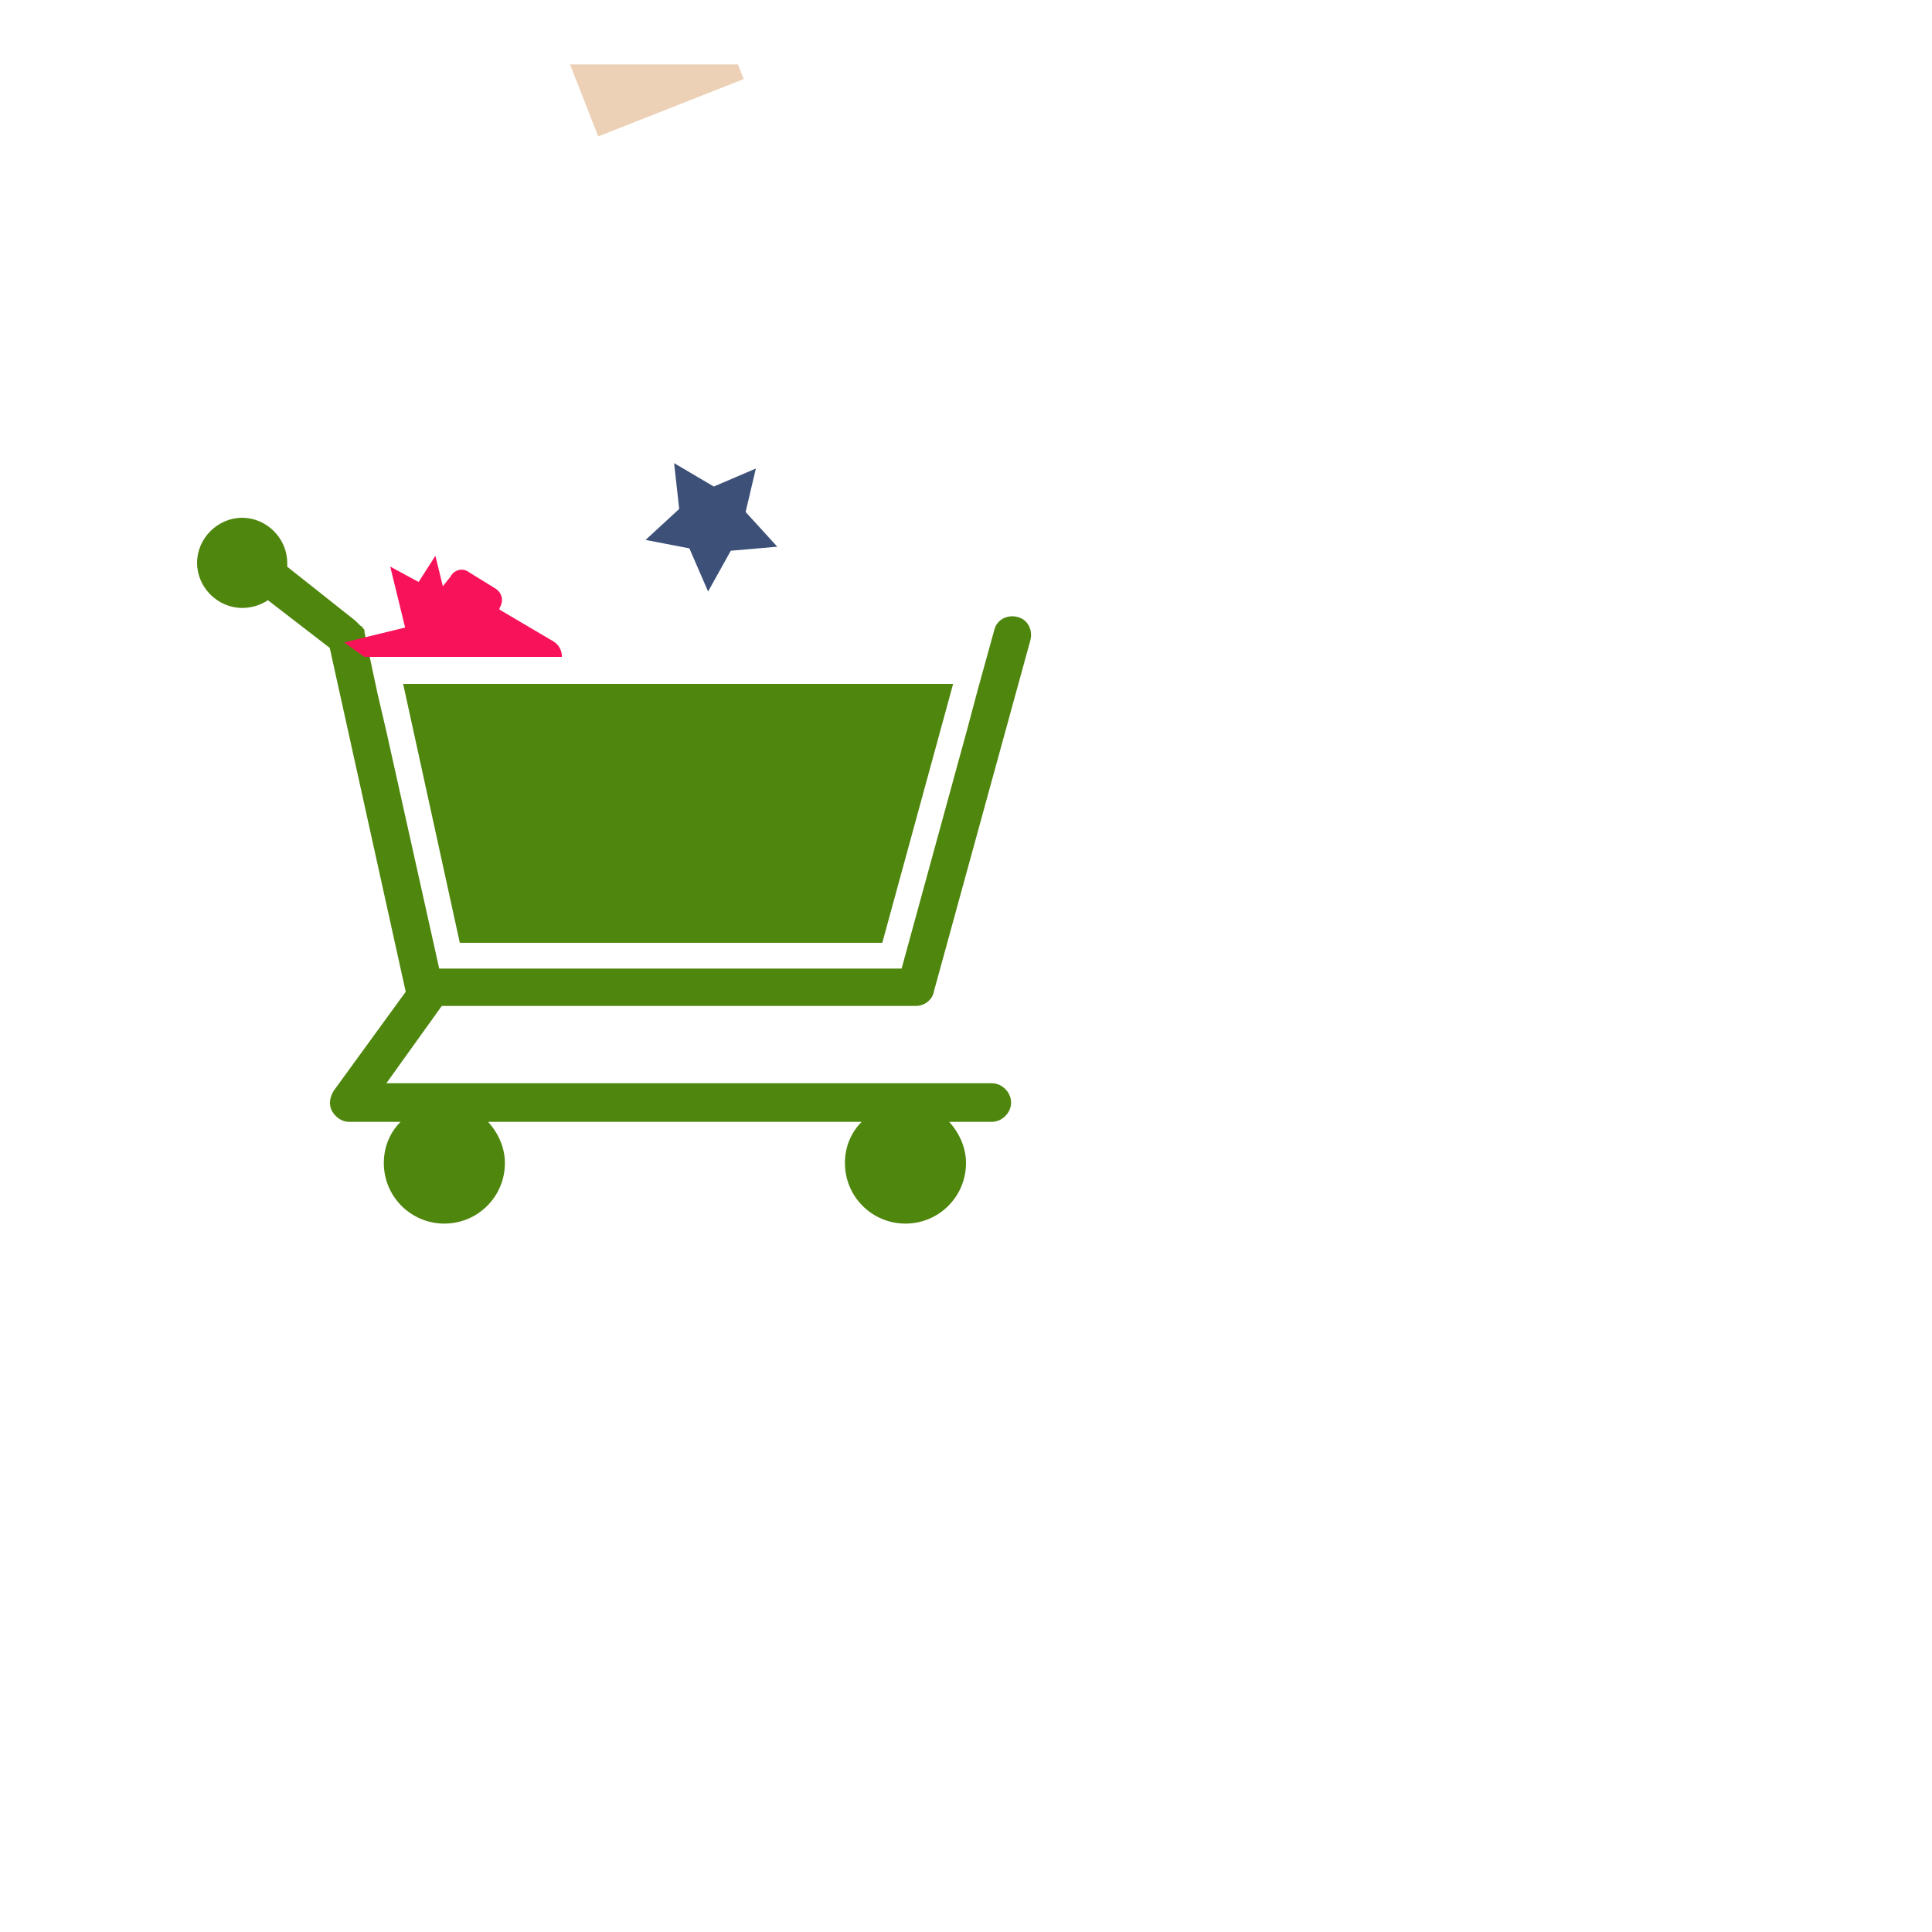 <svg width="100%" height="100%" xmlns="http://www.w3.org/2000/svg" viewBox="0 0 150 150" preserveAspectRatio="xMidYMid"
 class="lds-shopping">
	<defs>
		<clipPath id="cp" x="0" y="0" width="100" height="100">
			<rect x="0" y="5" width="100" height="46"></rect>
		</clipPath>
	</defs>
	<path d="M70,75.2H34.1l-4.1-18.4l-0.7-3l-1-4.7c0,0,0,0,0-0.1c0-0.1,0-0.1-0.1-0.2c0,0,0-0.1-0.1-0.1c0,0,0-0.1-0.1-0.1 c0,0-0.1-0.1-0.1-0.1c0,0-0.1-0.1-0.1-0.1c0,0-0.1-0.1-0.1-0.1c0,0,0,0-0.1-0.1L22.3,44c0-0.1,0-0.2,0-0.3c0-1.9-1.6-3.5-3.5-3.5 s-3.5,1.6-3.5,3.5c0,1.9,1.6,3.5,3.5,3.5c0.7,0,1.4-0.2,2-0.6l4.8,3.7L31.5,77c0,0,0,0,0,0l-5.6,7.7c-0.3,0.5-0.4,1.1-0.1,1.6 c0.3,0.5,0.8,0.8,1.3,0.8h4c-0.8,0.8-1.3,1.9-1.3,3.2c0,2.6,2.1,4.7,4.7,4.7c2.6,0,4.7-2.1,4.7-4.7c0-1.2-0.5-2.3-1.3-3.2h29 c-0.8,0.8-1.3,1.9-1.3,3.2c0,2.6,2.1,4.7,4.7,4.7c2.6,0,4.7-2.1,4.7-4.7c0-1.2-0.5-2.3-1.3-3.2H77c0.8,0,1.5-0.7,1.5-1.5 s-0.7-1.5-1.5-1.5H30l4.3-6h36.8c0.7,0,1.3-0.5,1.4-1.1l7.5-27.3c0.2-0.8-0.2-1.6-1-1.8c-0.8-0.2-1.6,0.2-1.8,1l-1.3,4.7l-0.8,3"
	 ng-attr-fill="{{config.c5}}" fill="#4f860d"></path>
	<polygon points="31.3,53.1 35.7,73.2 68.5,73.2 74,53.1" ng-attr-fill="{{config.c5}}" fill="#4f860d"></polygon>
	<g clip-path="url(#cp)">
		<g transform="translate(0 34.072)">
			<g transform="translate(50,41)">
				<path d="M6.5-6.7C6.1-6.9,5.7-7.2,5.3-7.4C5-7.5,4.6-7.7,4.3-7.8C3.1-2.2-4-3.7-2.9-9.3c-0.4,0-0.7,0-1.1,0 c-0.5,0-1,0.1-1.4,0.2c-1.8,0.3-3.6,0.9-5.3,1.8l1.1,4.2l3.1-0.8L-8.7,6.9L3.2,9.3L5.4-1.5l2.5,2l2.7-3.4C9.5-4.4,8.1-5.7,6.5-6.7z"
				 ng-attr-fill="{{config.c1}}" fill="#edd1b7" transform="rotate(327.087)">
					<animateTransform attributeName="transform" type="rotate" keyTimes="0;1" values="0;360" ng-attr-dur="{{config.rotateSpeed}}s"
					 repeatCount="indefinite" dur="1.1s"></animateTransform>
				</path>
			</g>
			<animateTransform attributeName="transform" type="translate" keyTimes="0;1" values="0 0;0 75" ng-attr-dur="{{config.speed1}}s"
			 repeatCount="indefinite" dur="2.2s"></animateTransform>
		</g>
		<g transform="translate(0 34.072)">
			<g transform="translate(35,17)">
				<path d="M3.4-5.3L2.5-5l0.8-2.3L1.1-6.3l-1.2-2.2l-1.6,4.6l-4.6-1.6l0.9,2.3l-2.2,1.2l2.3,0.8L-6-0.9 c-0.6,0.3-0.8,0.9-0.5,1.5l1,2.1C-5.2,3.4-4.6,3.6-4,3.3l0.1-0.1l2.1,4.5C-1.4,8.4-0.7,8.7,0,8.3l1.7-0.8l1.7-0.8L5,5.9l1.7-0.8 C7.4,4.8,7.7,4,7.4,3.3L5.2-1.1l0.1-0.1c0.6-0.3,0.8-0.9,0.5-1.5l-1-2.1C4.6-5.4,3.9-5.6,3.4-5.3z"
				 ng-attr-fill="{{config.c2}}" fill="#f81259" transform="rotate(327.087)">
					<animateTransform attributeName="transform" type="rotate" keyTimes="0;1" values="0;360" ng-attr-dur="{{config.rotateSpeed}}s"
					 repeatCount="indefinite" dur="1.1s"></animateTransform>
				</path>
			</g>
			<animateTransform attributeName="transform" type="translate" keyTimes="0;1" values="0 0;0 75" ng-attr-dur="{{config.speed2}}s"
			 repeatCount="indefinite" dur="2.2s"></animateTransform>
		</g>
		<g transform="translate(0 34.072)">
			<g transform="translate(66,26)">
				<path d="M-4.5-3.7L1.9-6l0.5-0.2L2-7.2l-6.9,2.5C-5.7-4.4-6.1-3.5-6-2.7c0,0.1,0,0.2,0.1,0.3l3,8.2 C-2.5,6.9-1.3,7.4-0.2,7l5.6-2C5.9,4.8,6.2,4.2,6,3.7L3.2-3.9l-0.4-1L2.4-4.7L1.9-4.5l-3.2,1.2l-2.7,1c-0.3,0.1-0.6,0-0.8-0.2 c-0.1-0.1-0.1-0.1-0.1-0.2C-5.1-3.1-4.9-3.6-4.5-3.7z"
				 ng-attr-fill="{{config.c3}}" fill="#ff9900" transform="rotate(327.087)">
					<animateTransform attributeName="transform" type="rotate" keyTimes="0;1" values="0;360" ng-attr-dur="{{config.rotateSpeed}}s"
					 repeatCount="indefinite" dur="1.1s"></animateTransform>
				</path>
			</g>
			<animateTransform attributeName="transform" type="translate" keyTimes="0;1" values="0 0;0 75" ng-attr-dur="{{config.speed3}}s"
			 repeatCount="indefinite" dur="2.2s"></animateTransform>
		</g>
		<g transform="translate(0 34.072)">
			<g transform="translate(55,6)">
				<polygon points="0,-4.9 1.6,-1.7 5.1,-1.1 2.6,1.3 3.2,4.9 0,3.2 -3.2,4.9 -2.6,1.3 -5.1,-1.1 -1.6,-1.7" ng-attr-fill="{{config.c4}}"
				 fill="#3c5078" transform="rotate(327.087)">
					<animateTransform attributeName="transform" type="rotate" keyTimes="0;1" values="0;360" ng-attr-dur="{{config.rotateSpeed}}s"
					 repeatCount="indefinite" dur="1.1s"></animateTransform>
				</polygon>
			</g>
			<animateTransform attributeName="transform" type="translate" keyTimes="0;1" values="0 0;0 75" ng-attr-dur="{{config.speed4}}s"
			 repeatCount="indefinite" dur="2.2s"></animateTransform>
		</g>
	</g>
	<g clip-path="url(#cp)">
		<g transform="translate(0,-75)">
			<g transform="translate(0 34.072)">
				<g transform="translate(50,41)">
					<path d="M6.5-6.7C6.1-6.9,5.7-7.2,5.3-7.4C5-7.5,4.6-7.7,4.3-7.8C3.1-2.2-4-3.7-2.9-9.3c-0.4,0-0.7,0-1.1,0 c-0.5,0-1,0.1-1.4,0.2c-1.8,0.3-3.6,0.9-5.3,1.8l1.1,4.2l3.1-0.8L-8.7,6.9L3.2,9.3L5.4-1.5l2.5,2l2.7-3.4C9.5-4.4,8.1-5.7,6.5-6.7z"
					 ng-attr-fill="{{config.c1}}" fill="#edd1b7" transform="rotate(327.087)">
						<animateTransform attributeName="transform" type="rotate" keyTimes="0;1" values="0;360" ng-attr-dur="{{config.rotateSpeed}}s"
						 repeatCount="indefinite" dur="1.1s"></animateTransform>
					</path>
				</g>
				<animateTransform attributeName="transform" type="translate" keyTimes="0;1" values="0 0;0 75" ng-attr-dur="{{config.speed1}}s"
				 repeatCount="indefinite" dur="2.2s"></animateTransform>
			</g>
			<g transform="translate(0 34.072)">
				<g transform="translate(35,17)">
					<path d="M3.4-5.3L2.5-5l0.8-2.3L1.1-6.3l-1.2-2.2l-1.6,4.6l-4.6-1.6l0.9,2.3l-2.2,1.2l2.3,0.8L-6-0.9 c-0.6,0.3-0.8,0.9-0.5,1.5l1,2.1C-5.2,3.4-4.6,3.6-4,3.3l0.1-0.1l2.1,4.5C-1.4,8.4-0.7,8.7,0,8.3l1.7-0.8l1.7-0.8L5,5.9l1.7-0.8 C7.4,4.8,7.7,4,7.4,3.3L5.2-1.1l0.1-0.1c0.6-0.3,0.8-0.9,0.5-1.5l-1-2.1C4.6-5.4,3.9-5.6,3.4-5.3z"
					 ng-attr-fill="{{config.c2}}" fill="#f81259" transform="rotate(327.087)">
						<animateTransform attributeName="transform" type="rotate" keyTimes="0;1" values="0;360" ng-attr-dur="{{config.rotateSpeed}}s"
						 repeatCount="indefinite" dur="1.1s"></animateTransform>
					</path>
				</g>
				<animateTransform attributeName="transform" type="translate" keyTimes="0;1" values="0 0;0 75" ng-attr-dur="{{config.speed2}}s"
				 repeatCount="indefinite" dur="2.2s"></animateTransform>
			</g>
			<g transform="translate(0 34.072)">
				<g transform="translate(66,26)">
					<path d="M-4.5-3.7L1.9-6l0.5-0.2L2-7.2l-6.9,2.5C-5.7-4.4-6.1-3.5-6-2.7c0,0.1,0,0.2,0.1,0.3l3,8.2 C-2.5,6.9-1.3,7.4-0.2,7l5.6-2C5.9,4.8,6.2,4.2,6,3.7L3.2-3.9l-0.4-1L2.4-4.7L1.9-4.5l-3.2,1.2l-2.7,1c-0.3,0.1-0.6,0-0.8-0.2 c-0.1-0.1-0.1-0.1-0.1-0.2C-5.1-3.1-4.9-3.6-4.5-3.7z"
					 ng-attr-fill="{{config.c3}}" fill="#ff9900" transform="rotate(327.087)">
						<animateTransform attributeName="transform" type="rotate" keyTimes="0;1" values="0;360" ng-attr-dur="{{config.rotateSpeed}}s"
						 repeatCount="indefinite" dur="1.1s"></animateTransform>
					</path>
				</g>
				<animateTransform attributeName="transform" type="translate" keyTimes="0;1" values="0 0;0 75" ng-attr-dur="{{config.speed3}}s"
				 repeatCount="indefinite" dur="2.2s"></animateTransform>
			</g>
			<g transform="translate(0 34.072)">
				<g transform="translate(55,6)">
					<polygon points="0,-4.9 1.6,-1.7 5.1,-1.1 2.6,1.3 3.2,4.9 0,3.2 -3.2,4.9 -2.6,1.3 -5.1,-1.1 -1.6,-1.7"
					 ng-attr-fill="{{config.c4}}" fill="#3c5078" transform="rotate(327.087)">
						<animateTransform attributeName="transform" type="rotate" keyTimes="0;1" values="0;360" ng-attr-dur="{{config.rotateSpeed}}s"
						 repeatCount="indefinite" dur="1.1s"></animateTransform>
					</polygon>
				</g>
				<animateTransform attributeName="transform" type="translate" keyTimes="0;1" values="0 0;0 75" ng-attr-dur="{{config.speed4}}s"
				 repeatCount="indefinite" dur="2.2s"></animateTransform>
			</g>
		</g>
	</g>
</svg>